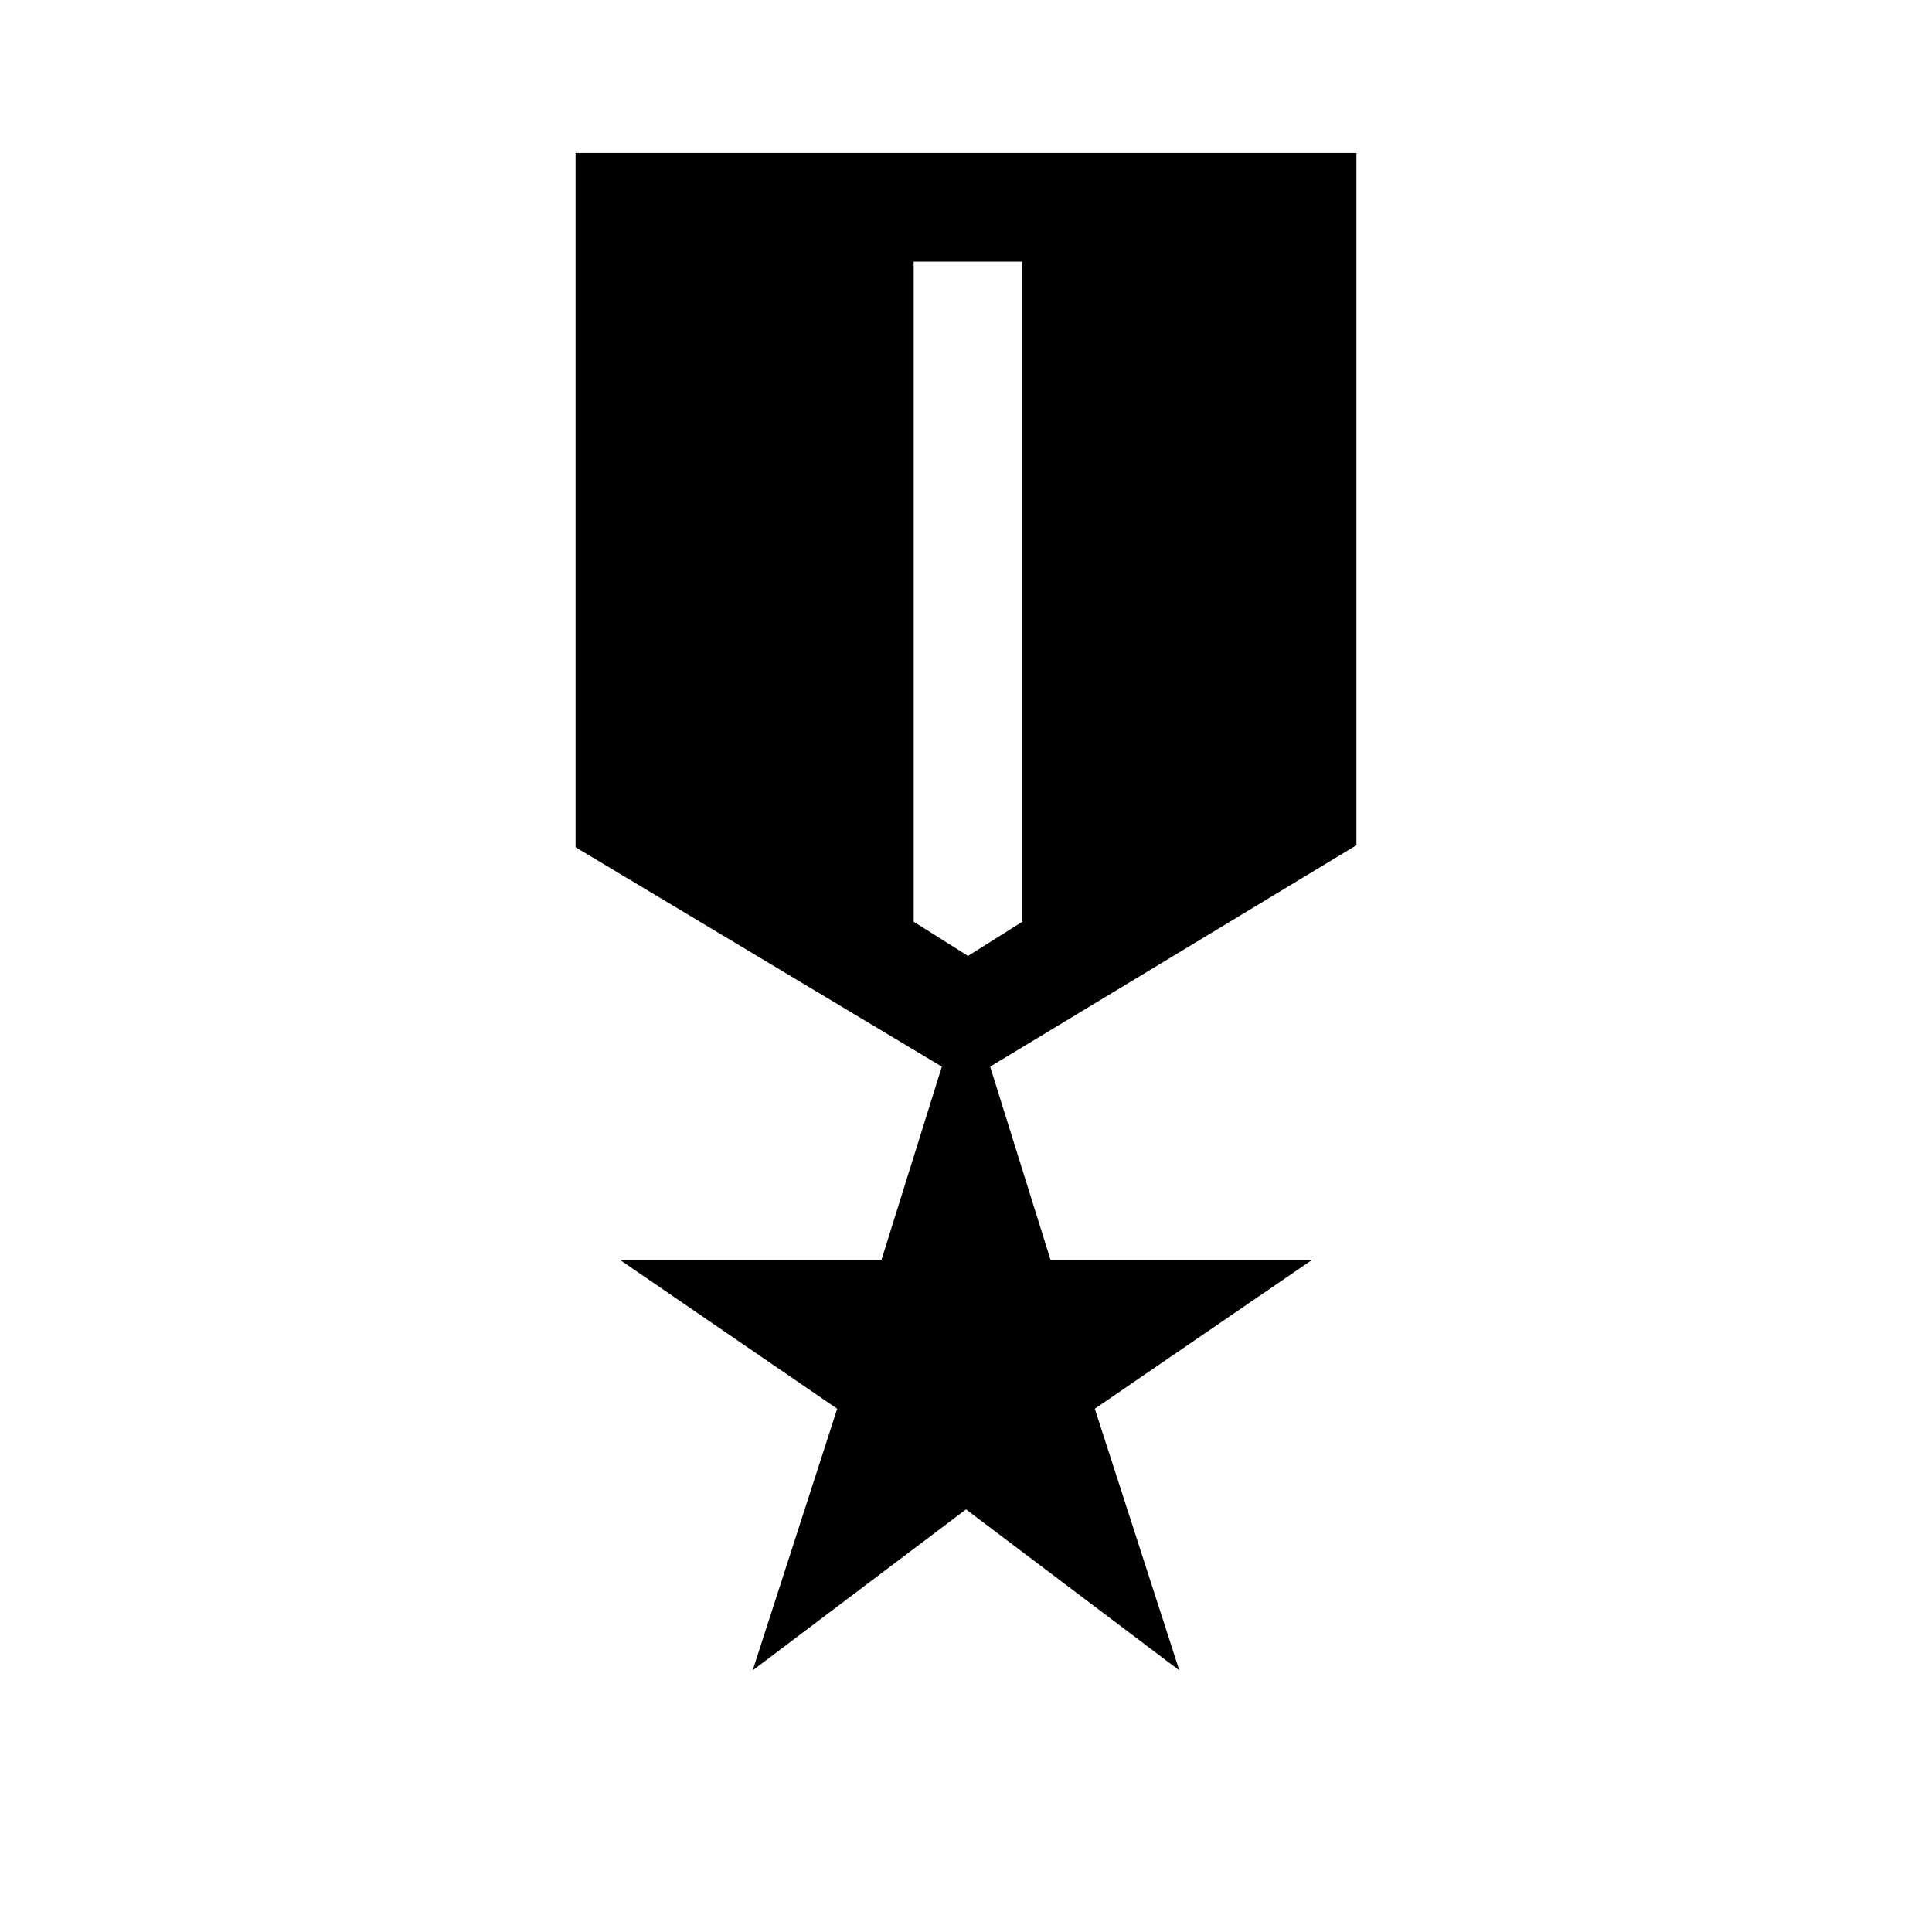 <svg xmlns="http://www.w3.org/2000/svg" height="24" viewBox="0 -960 960 960" width="24"><path d="m374-130 42-130-108-74h130l30-96-182-109v-345h388v344L492-430l30 96h130l-108 74 42 130-106-80-106 80Zm107-355 27-17v-328h-54v328l27 17Z"/></svg>
